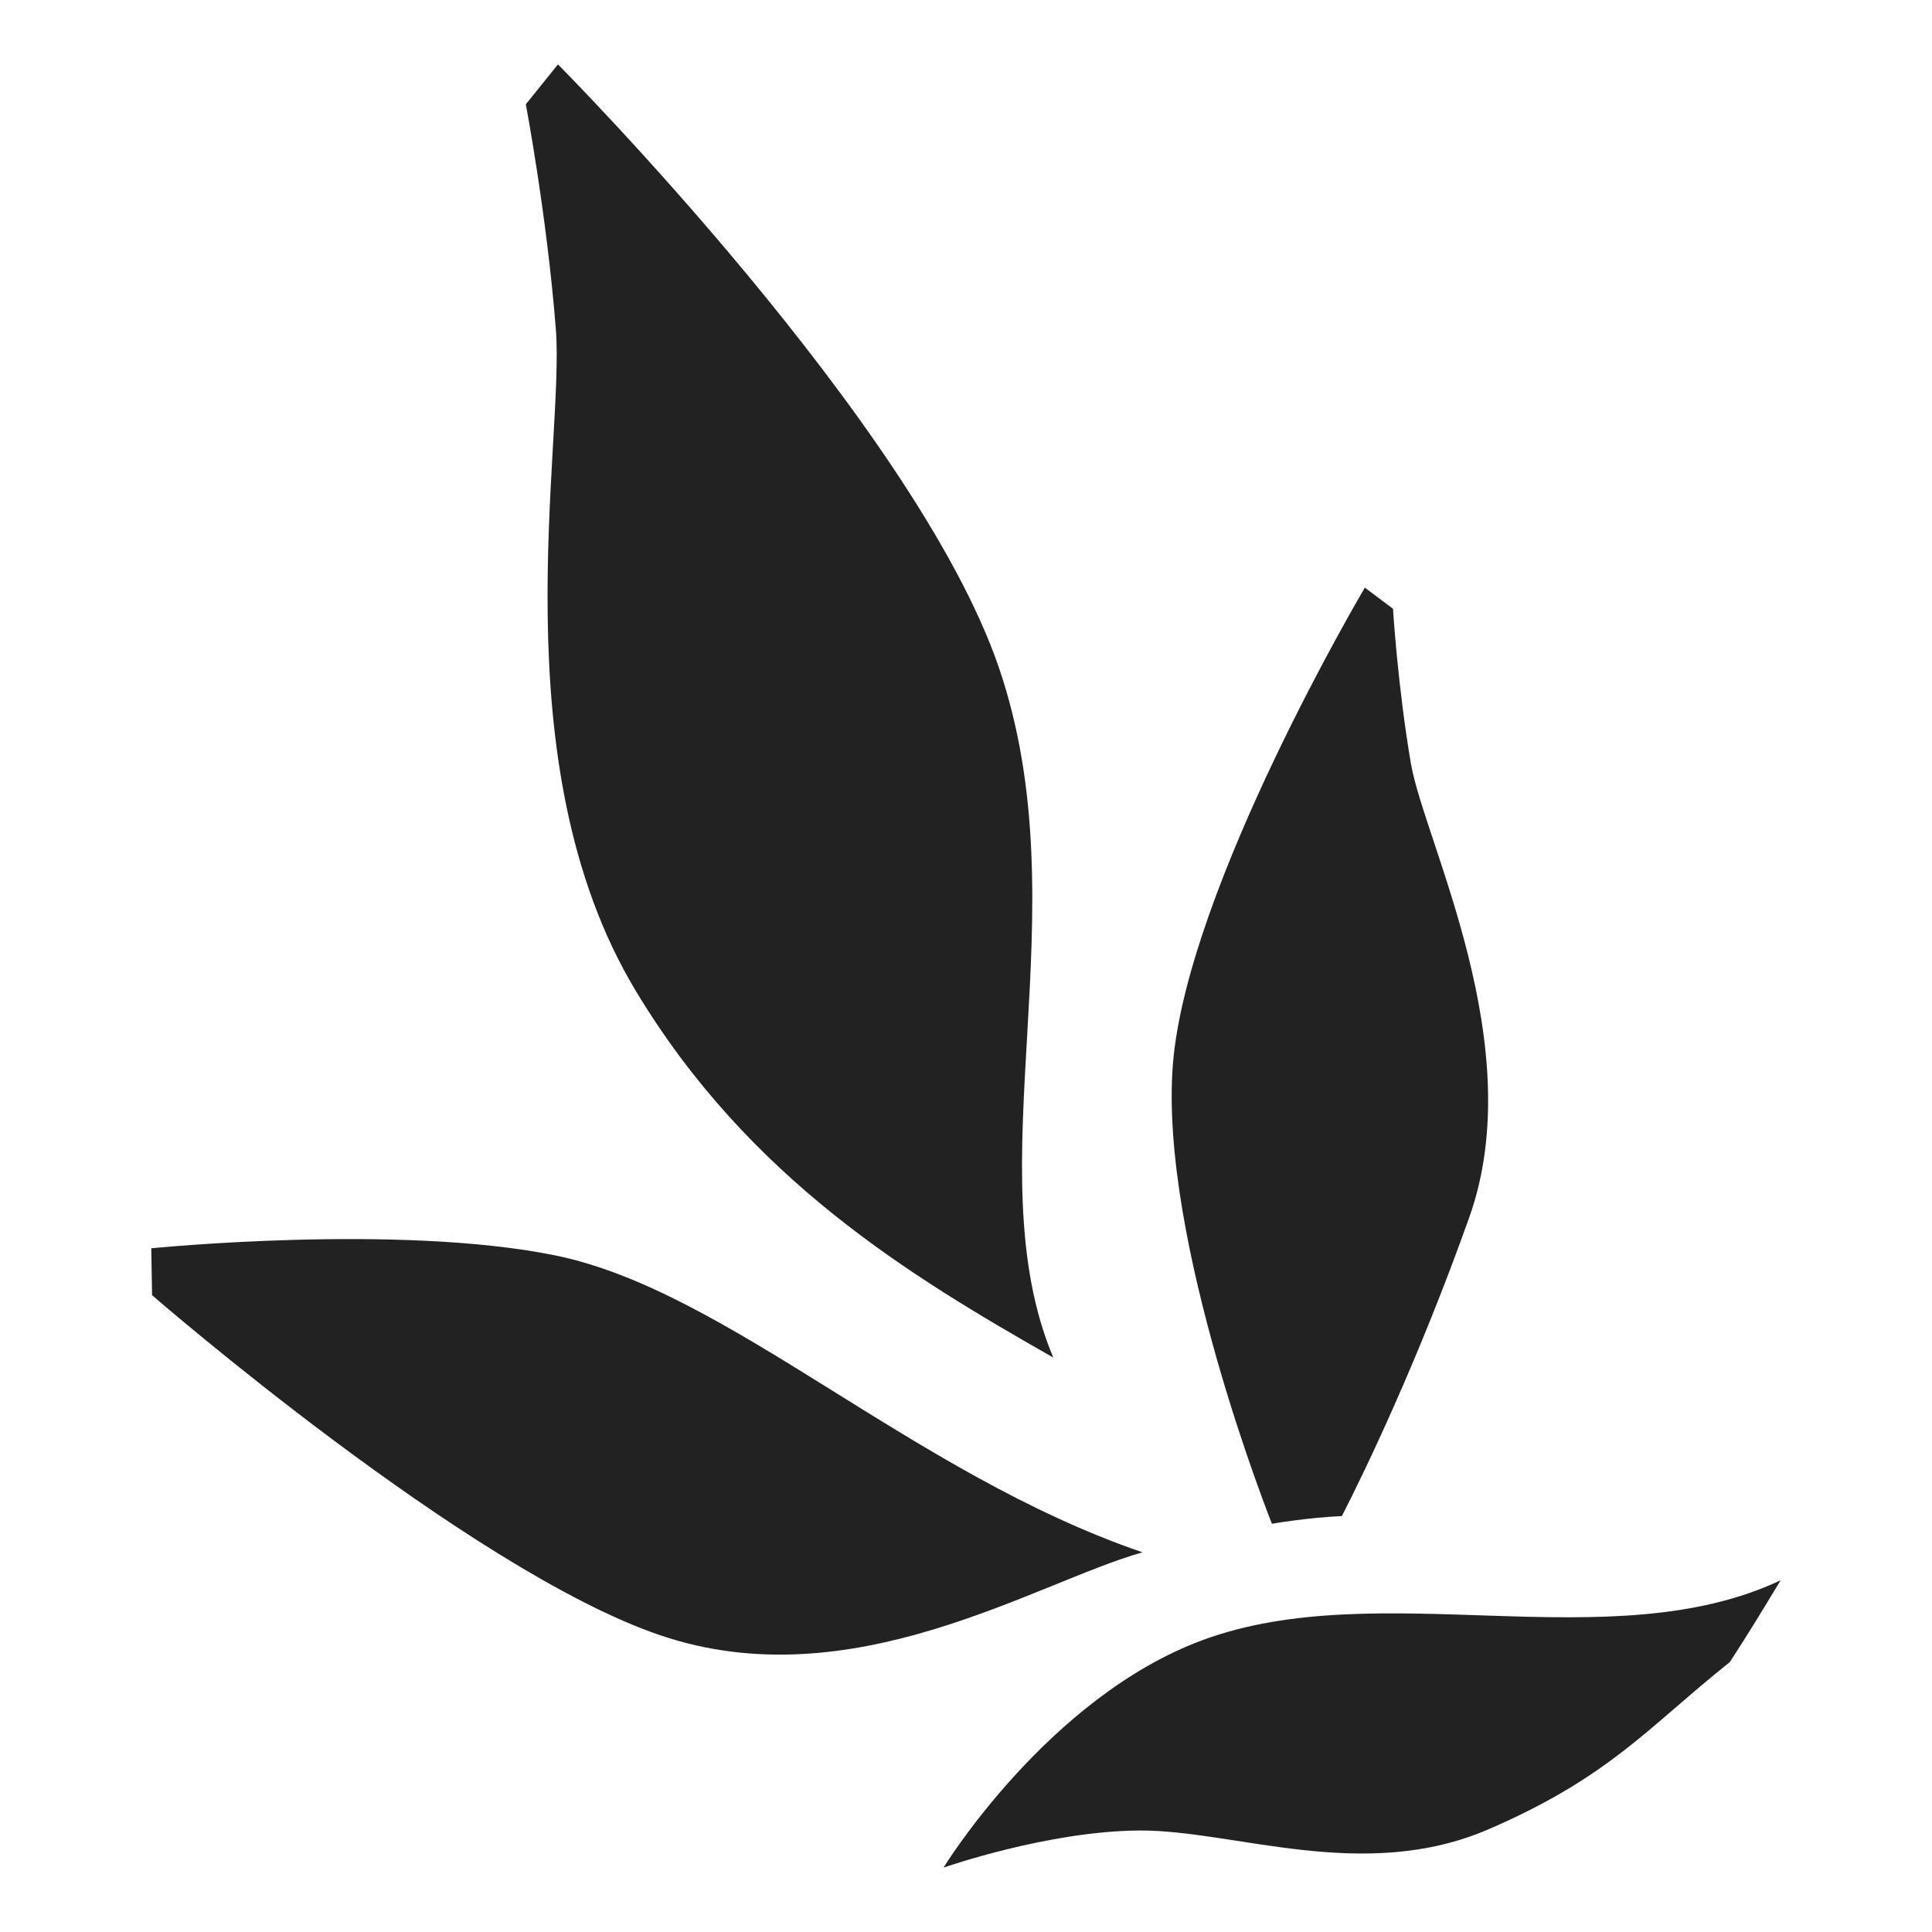 <svg xmlns="http://www.w3.org/2000/svg" width="60" height="60">
    <g fill="#222">
        <path d="M39.501 47.322c.001-.002 1.117-.193 2.172-.239.714-1.392 2.39-4.869 3.959-9.285 1.897-5.34-1.407-11.689-1.815-14.087-.41-2.399-.556-4.805-.556-4.805l-.874-.657s-5.505 9.297-5.959 14.77c-.452 5.476 3.073 14.303 3.073 14.303zM32.71 42.16c-4.411-2.512-9.451-5.535-12.979-11.41-4.246-7.076-2.19-17.002-2.469-20.531-.278-3.532-.932-6.98-.932-6.98l.998-1.239s11.093 11.151 13.689 18.719c2.593 7.567-.789 15.532 1.693 21.441zM35.479 48.208c-3.356.954-9.027 4.598-14.976 2.576-5.946-2.019-15.78-10.56-15.78-10.56l-.025-1.457s7.679-.774 12.556.223c5.385 1.105 11.058 6.765 18.225 9.218zM29.302 58s3.235-1.134 6.076-1.152c2.951-.021 6.956 1.647 10.859-.042 3.767-1.629 4.962-3.179 7.483-5.187.603-.928.966-1.528 1.58-2.543-5.291 2.499-12.455-.175-17.955 1.86-4.809 1.779-8.043 7.064-8.043 7.064z"/>
    </g>
</svg>